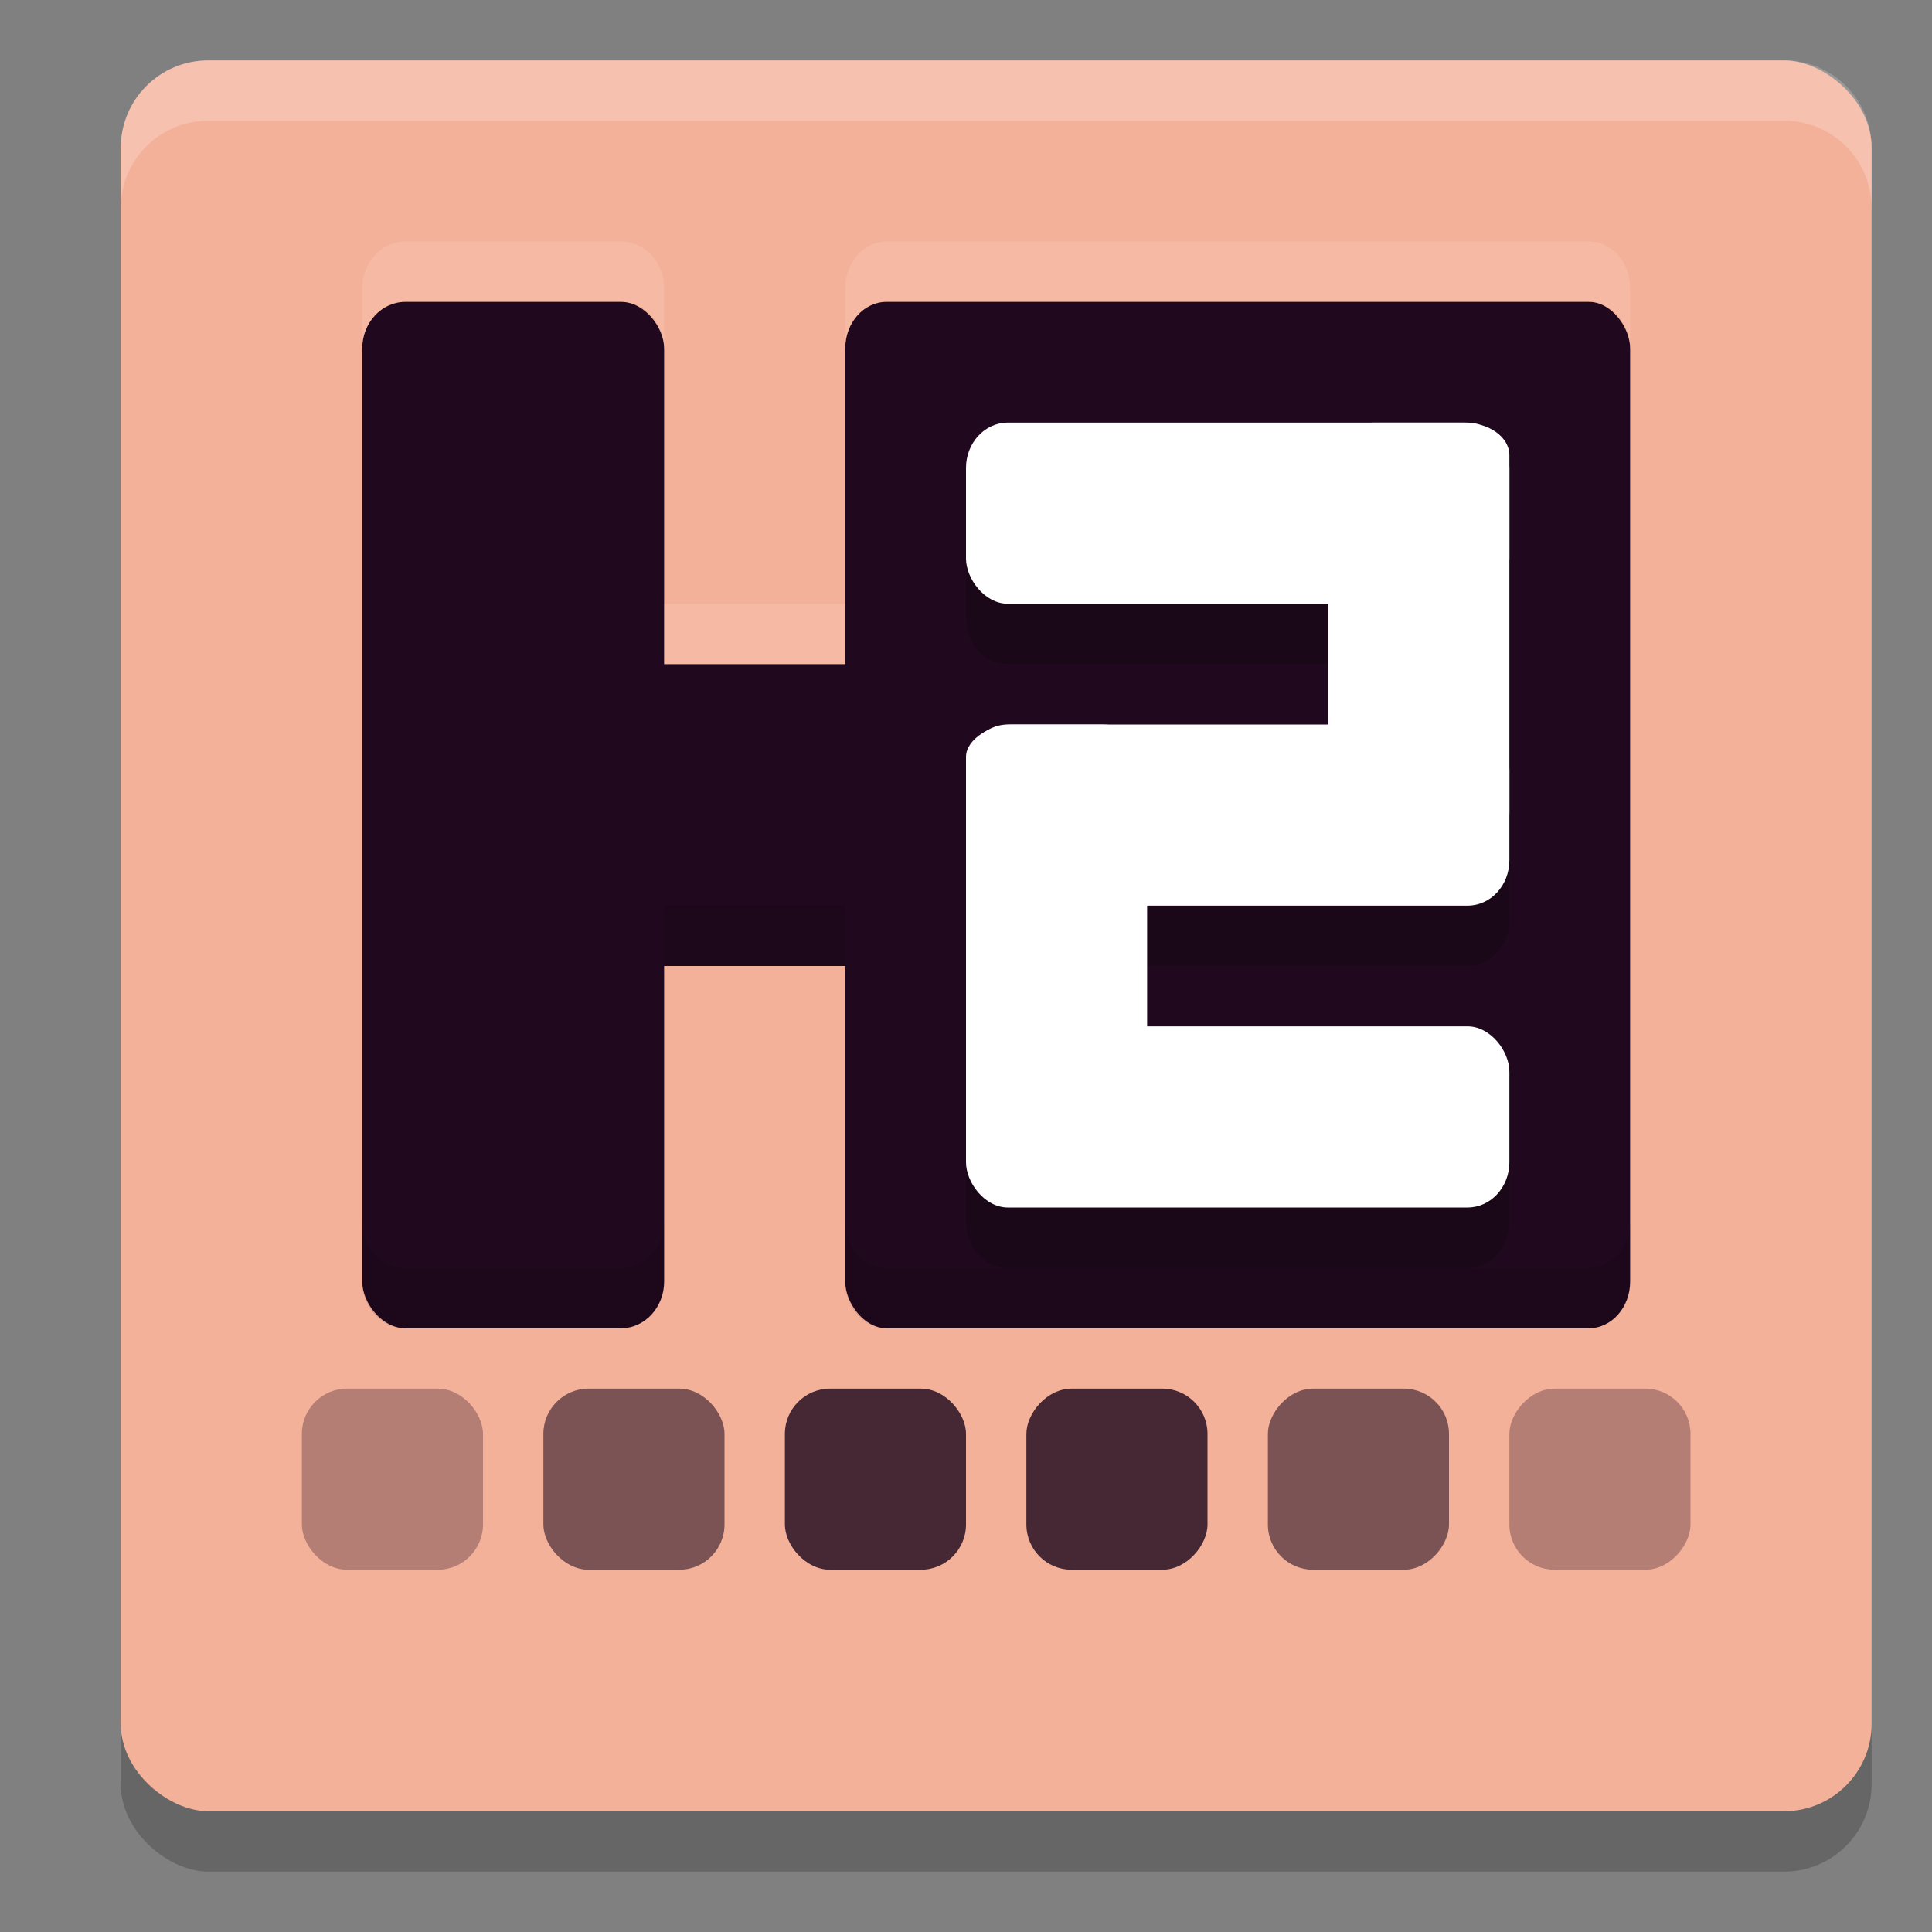 <svg xmlns="http://www.w3.org/2000/svg" width="32" height="32" version="1">
 <rect width="100%" height="100%" fill="#808080" stroke="none"/>
 <rect style="opacity:0.2" width="29" height="29" x="-31" y="-31" rx="1.45" ry="1.45" transform="matrix(0,-1,-1,0,0,0)"/>
 <rect style="fill:#f4b19a" width="29" height="29" x="-30" y="-31" rx="1.45" ry="1.45" transform="matrix(0,-1,-1,0,0,0)"/>
 <rect style="fill:#20091e" width="5" height="17" x="6" y="5" rx=".714" ry=".773"/>
 <rect style="fill:#20091e" width="13" height="17" x="14" y="5" rx=".684" ry=".773"/>
 <rect style="fill:#20091e" width="5" height="14.7" x="11" y="-21.2" rx=".714" ry=".7" transform="rotate(90)"/>
 <path style="opacity:0.2" d="M 16.691,8 C 16.308,8 16,8.335 16,8.75 v 1.5 C 16,10.665 16.308,11 16.691,11 H 22 v 2 h -5.309 c -0.043,0 -0.08,0.019 -0.121,0.027 -0.049,0.009 -0.098,0.014 -0.143,0.029 -0.004,0.002 -0.008,0.004 -0.012,0.006 C 16.171,13.151 16,13.328 16,13.539 V 13.75 15.25 19.461 20.25 c 0,0.415 0.308,0.75 0.691,0.75 h 7.617 C 24.692,21 25,20.666 25,20.25 v -1.5 C 25,18.334 24.692,18 24.309,18 H 19 v -2 h 5.309 C 24.692,16 25,15.665 25,15.25 V 14.461 13.75 10.25 8.75 8.539 C 25,8.328 24.829,8.151 24.584,8.062 c -0.002,-8.24e-4 -0.004,-0.003 -0.006,-0.004 -0.002,-8.427e-4 -0.004,-0.001 -0.006,-0.002 -0.044,-0.015 -0.094,-0.02 -0.143,-0.029 C 24.389,8.019 24.352,8 24.309,8 H 24.25 22.75 Z"/>
 <g>
  <rect style="opacity:0.3;fill:#20091e" width="3" height="3" x="5" y="23" rx=".75" ry=".75"/>
  <rect style="opacity:0.56;fill:#20091e" width="3" height="3" x="9" y="23" rx=".75" ry=".75"/>
  <rect style="opacity:0.82;fill:#20091e" width="3" height="3" x="13" y="23" rx=".75" ry=".75"/>
 </g>
 <rect style="fill:#ffffff" width="9" height="3" x="16" y="7" rx=".692" ry=".75"/>
 <rect style="fill:#ffffff" width="9" height="3" x="16" y="17" rx=".692" ry=".75"/>
 <rect style="fill:#ffffff" width="7" height="3" x="12" y="-19" rx=".538" ry=".75" transform="rotate(90)"/>
 <rect style="fill:#ffffff" width="9" height="3" x="-25" y="-15" rx=".692" ry=".75" transform="scale(-1)"/>
 <rect style="fill:#ffffff" width="7" height="3" x="7" y="-25" rx=".538" ry=".75" transform="rotate(90)"/>
 <rect style="opacity:0.3;fill:#20091e" width="3" height="3" x="-28" y="23" rx=".75" ry=".75" transform="scale(-1,1)"/>
 <rect style="opacity:0.56;fill:#20091e" width="3" height="3" x="-24" y="23" rx=".75" ry=".75" transform="scale(-1,1)"/>
 <rect style="opacity:0.82;fill:#20091e" width="3" height="3" x="-20" y="23" rx=".75" ry=".75" transform="scale(-1,1)"/>
 <path style="fill:#ffffff;opacity:0.2" d="M 3.449 1 C 2.646 1 2 1.646 2 2.449 L 2 3.449 C 2 2.646 2.646 2 3.449 2 L 29.551 2 C 30.354 2 31 2.646 31 3.449 L 31 2.449 C 31 1.646 30.354 1 29.551 1 L 3.449 1 z"/>
 <path style="opacity:0.1" d="M 11 15 L 11 16 L 14 16 L 14 15 L 11 15 z M 6 20.227 L 6 21.227 C 6 21.655 6.319 22 6.715 22 L 10.285 22 C 10.681 22 11 21.655 11 21.227 L 11 20.227 C 11 20.655 10.681 21 10.285 21 L 6.715 21 C 6.319 21 6 20.655 6 20.227 z M 14 20.227 L 14 21.227 C 14 21.655 14.305 22 14.684 22 L 26.316 22 C 26.695 22 27 21.655 27 21.227 L 27 20.227 C 27 20.655 26.695 21 26.316 21 L 14.684 21 C 14.305 21 14 20.655 14 20.227 z"/>
 <path style="opacity:0.1;fill:#ffffff" d="M 6.715,4 C 6.319,4 6,4.345 6,4.773 v 1 C 6,5.345 6.319,5 6.715,5 H 10.285 C 10.681,5 11,5.345 11,5.773 v -1 C 11,4.345 10.681,4 10.285,4 Z M 14.684,4 C 14.305,4 14,4.345 14,4.773 v 1 C 14,5.345 14.305,5 14.684,5 H 26.316 C 26.695,5 27,5.345 27,5.773 v -1 C 27,4.345 26.695,4 26.316,4 Z M 11,10 v 1 h 3 v -1 z"/>
</svg>
